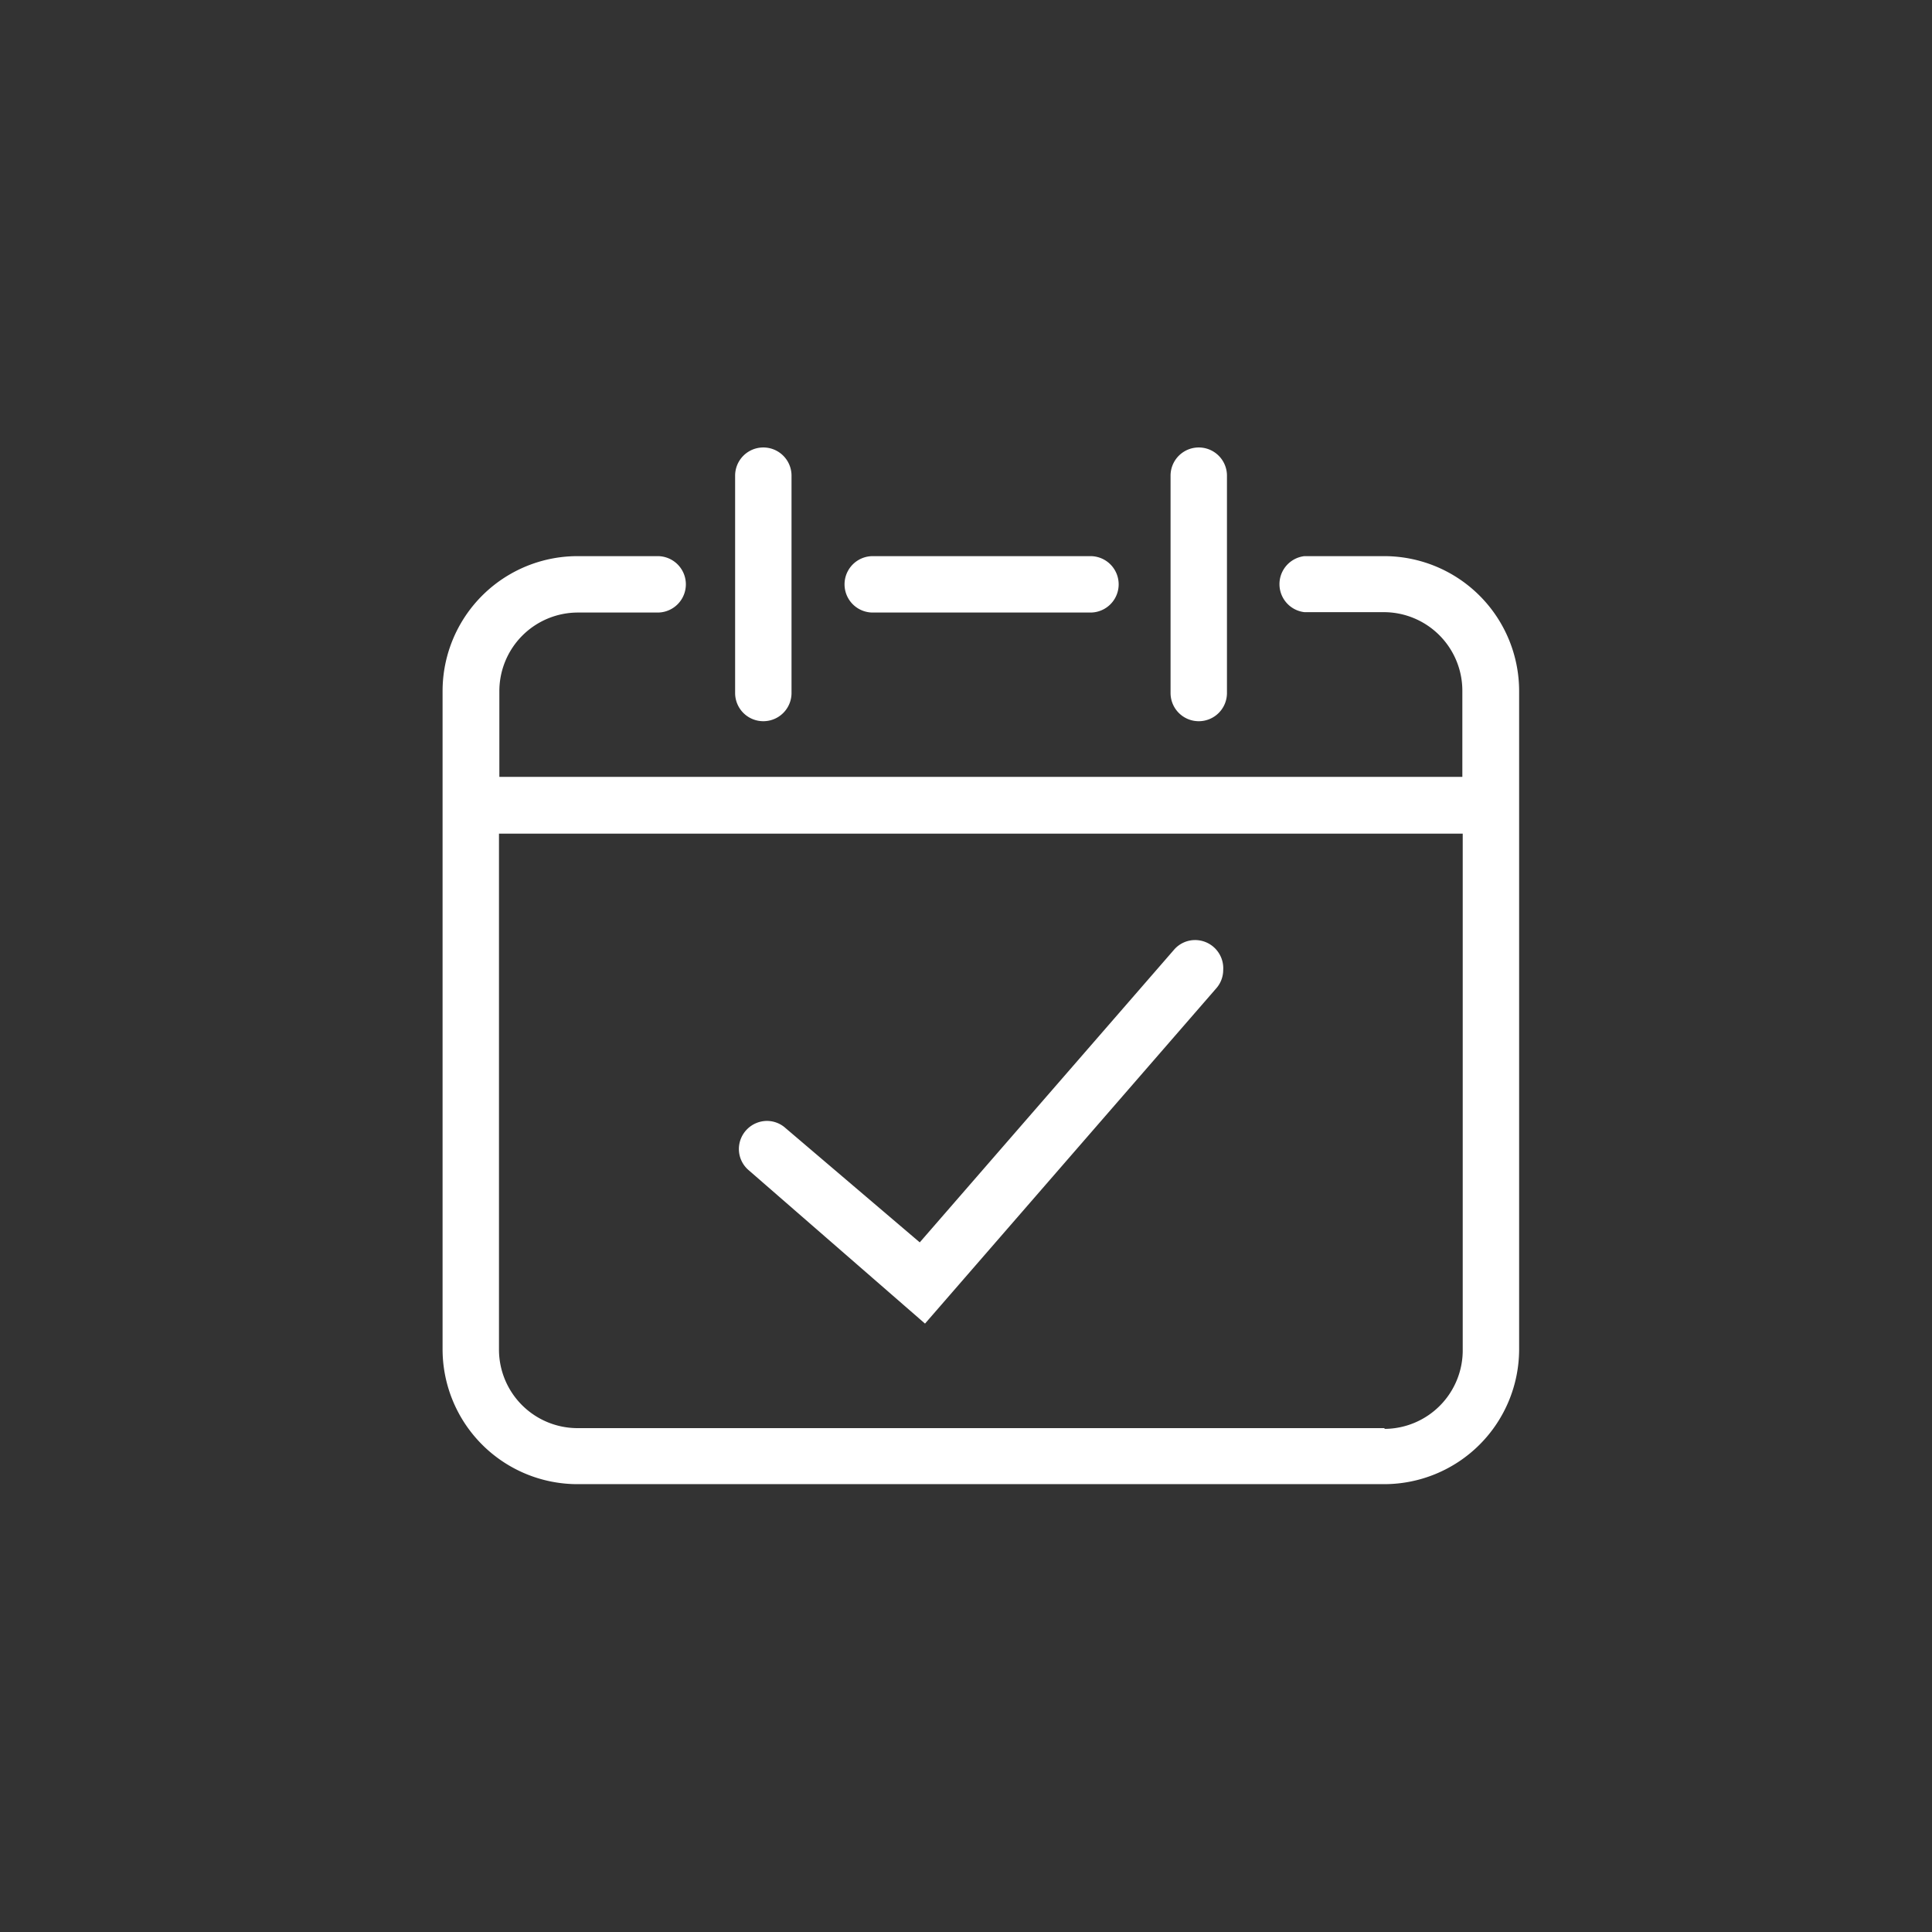 <?xml version="1.0" standalone="no"?><!DOCTYPE svg PUBLIC "-//W3C//DTD SVG 1.1//EN" "http://www.w3.org/Graphics/SVG/1.1/DTD/svg11.dtd"><svg t="1577414922761" class="icon" viewBox="0 0 1024 1024" version="1.1" xmlns="http://www.w3.org/2000/svg" p-id="2695" xmlns:xlink="http://www.w3.org/1999/xlink" width="48" height="48"><rect x="0" y="0" width="1024" height="1024" fill="#333333" stroke="none"/><defs><style type="text/css"></style></defs><path d="M733.82 294.764h-42.45a14.947 14.947 0 0 0 0 29.695h42.25a41.654 41.654 0 0 1 41.455 41.654v45.64H264.67v-45.44a41.654 41.654 0 0 1 41.653-41.654h42.252a14.947 14.947 0 0 0 0-29.895h-42.451a71.548 71.548 0 0 0-71.549 71.548v348.973a71.548 71.548 0 0 0 71.549 71.35H733.82a71.548 71.548 0 0 0 71.35-71.35V366.312a71.548 71.548 0 0 0-71.35-71.548z m0 462.175H306.124a41.654 41.654 0 0 1-41.654-41.454V441.847h510.804v273.438a41.654 41.654 0 0 1-41.454 42.052z" fill="#ffffff" p-id="2696"></path><path d="M389.63 367.309a14.947 14.947 0 0 0 29.895 0V252.114a14.947 14.947 0 0 0-29.895 0v115.195z m72.944-42.65h115.394a14.947 14.947 0 0 0 0-29.895H462.574a14.947 14.947 0 0 0 0 29.895z m170.8 173.59a14.748 14.748 0 0 0-11.161 5.181L487.486 658.485l-71.15-60.587a14.748 14.748 0 0 0-9.765-3.787 14.947 14.947 0 0 0-14.948 14.948 14.748 14.748 0 0 0 5.182 11.16l93.471 81.315 154.258-177.576a14.748 14.748 0 0 0 3.787-9.766 14.947 14.947 0 0 0-14.948-15.944z m1.992-115.993a14.947 14.947 0 0 0 14.948-14.947V252.114a14.947 14.947 0 1 0-29.895 0v115.195a14.947 14.947 0 0 0 14.947 14.947z" fill="#ffffff" p-id="2697"></path></svg>